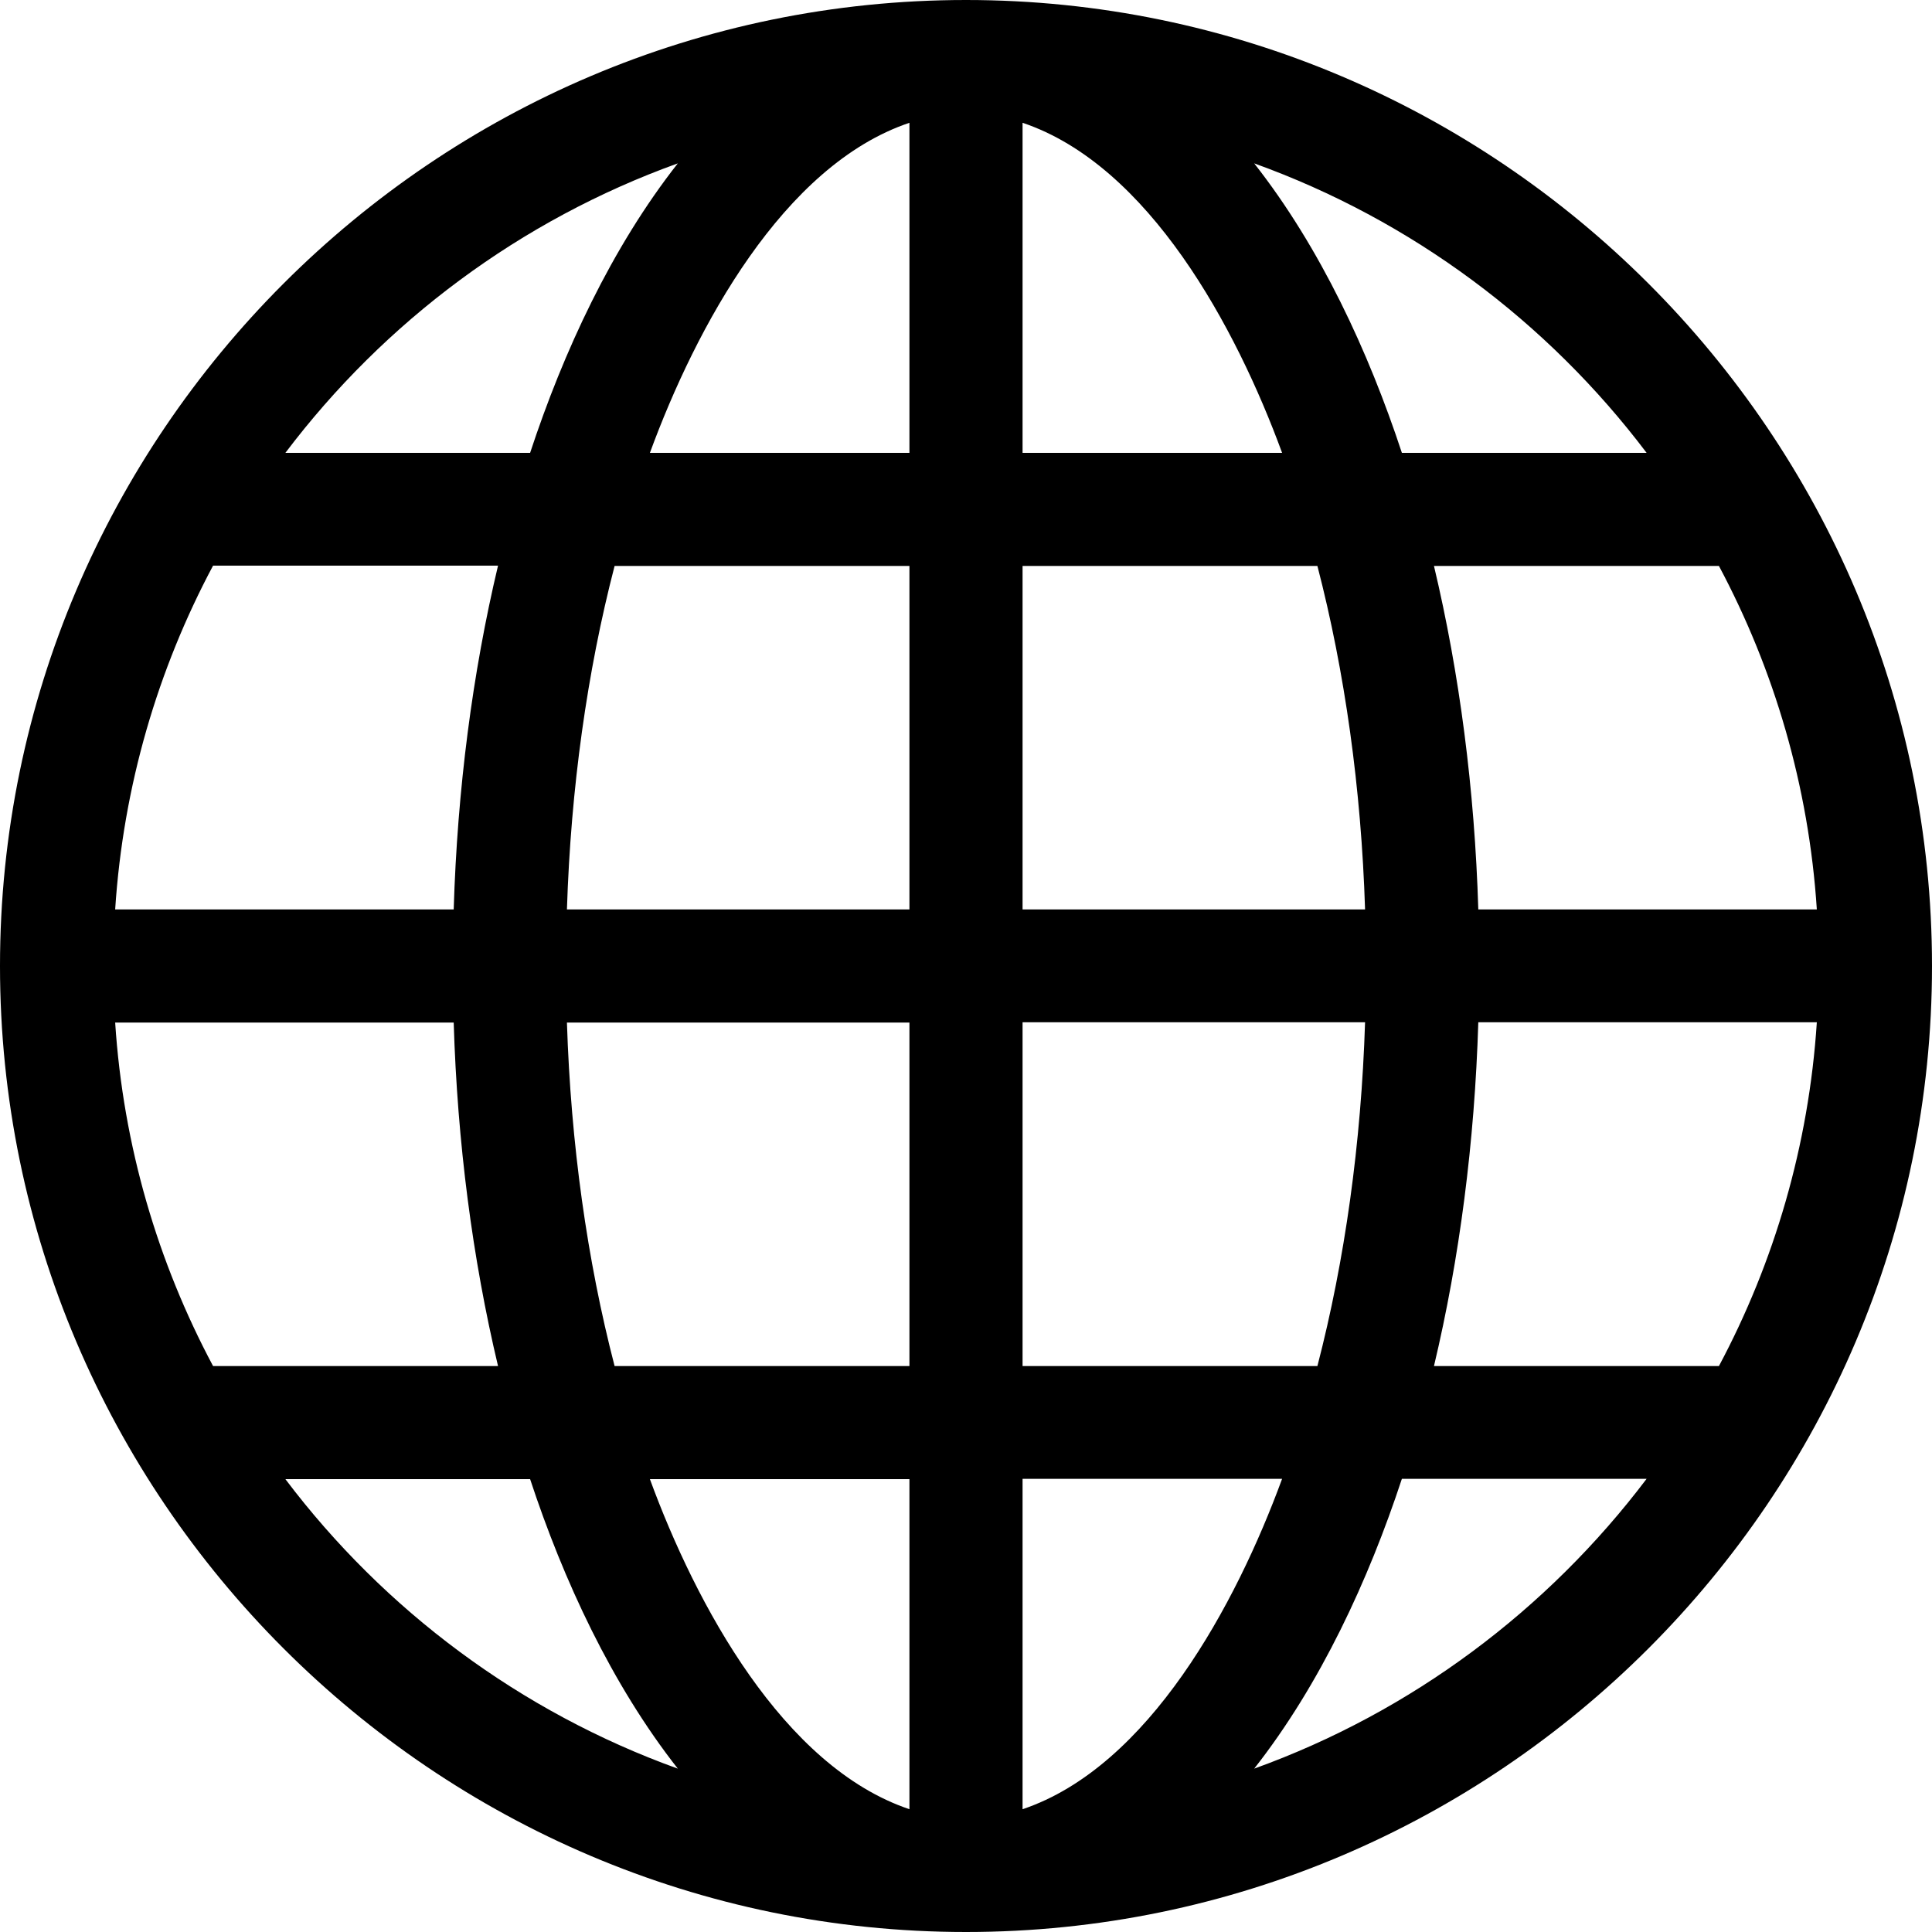 <svg width="18" height="18" viewBox="0 0 18 18" fill="none" xmlns="http://www.w3.org/2000/svg">
<path d="M9 0C4.044 0 0 4.045 0 9C0 13.956 4.045 18 9 18C13.956 18 18 13.955 18 9C18 4.044 13.955 0 9 0ZM6.315 1.522C5.698 2.307 5.249 3.278 4.939 4.219H2.659C3.582 2.997 4.849 2.05 6.315 1.522ZM1.985 5.27H4.64C4.402 6.27 4.261 7.355 4.227 8.473H1.073C1.148 7.323 1.47 6.236 1.985 5.27ZM1.985 12.727C1.47 11.761 1.148 10.677 1.073 9.527H4.227C4.261 10.645 4.402 11.727 4.64 12.727H1.985ZM2.659 13.781H4.939C5.249 14.722 5.698 15.693 6.315 16.478C4.849 15.95 3.582 15.003 2.659 13.781ZM8.473 16.856C7.295 16.46 6.483 14.948 6.055 13.781H8.473V16.856ZM8.473 12.727H5.726C5.47 11.741 5.318 10.656 5.282 9.527H8.473V12.727ZM8.473 8.473H5.282C5.318 7.344 5.47 6.259 5.726 5.273H8.473V8.473ZM8.473 4.219H6.055C6.483 3.052 7.295 1.54 8.473 1.144V4.219ZM16.015 5.273C16.53 6.239 16.852 7.323 16.927 8.473H13.773C13.739 7.355 13.598 6.273 13.36 5.273H16.015ZM15.341 4.219H13.061C12.751 3.278 12.302 2.307 11.685 1.522C13.151 2.05 14.418 2.997 15.341 4.219ZM9.527 1.144C10.705 1.54 11.517 3.052 11.945 4.219H9.527V1.144ZM9.527 5.273H12.274C12.53 6.259 12.682 7.344 12.718 8.473H9.527V5.273ZM9.527 9.524H12.718C12.682 10.653 12.53 11.741 12.274 12.727H9.527V9.524ZM9.527 16.856V13.778H11.945C11.517 14.945 10.705 16.46 9.527 16.856ZM11.685 16.478C12.302 15.693 12.751 14.719 13.061 13.778H15.341C14.418 14.999 13.151 15.95 11.685 16.478ZM16.015 12.727H13.36C13.598 11.727 13.739 10.642 13.773 9.524H16.927C16.852 10.674 16.53 11.761 16.015 12.727Z" fill="black"/>
</svg>

